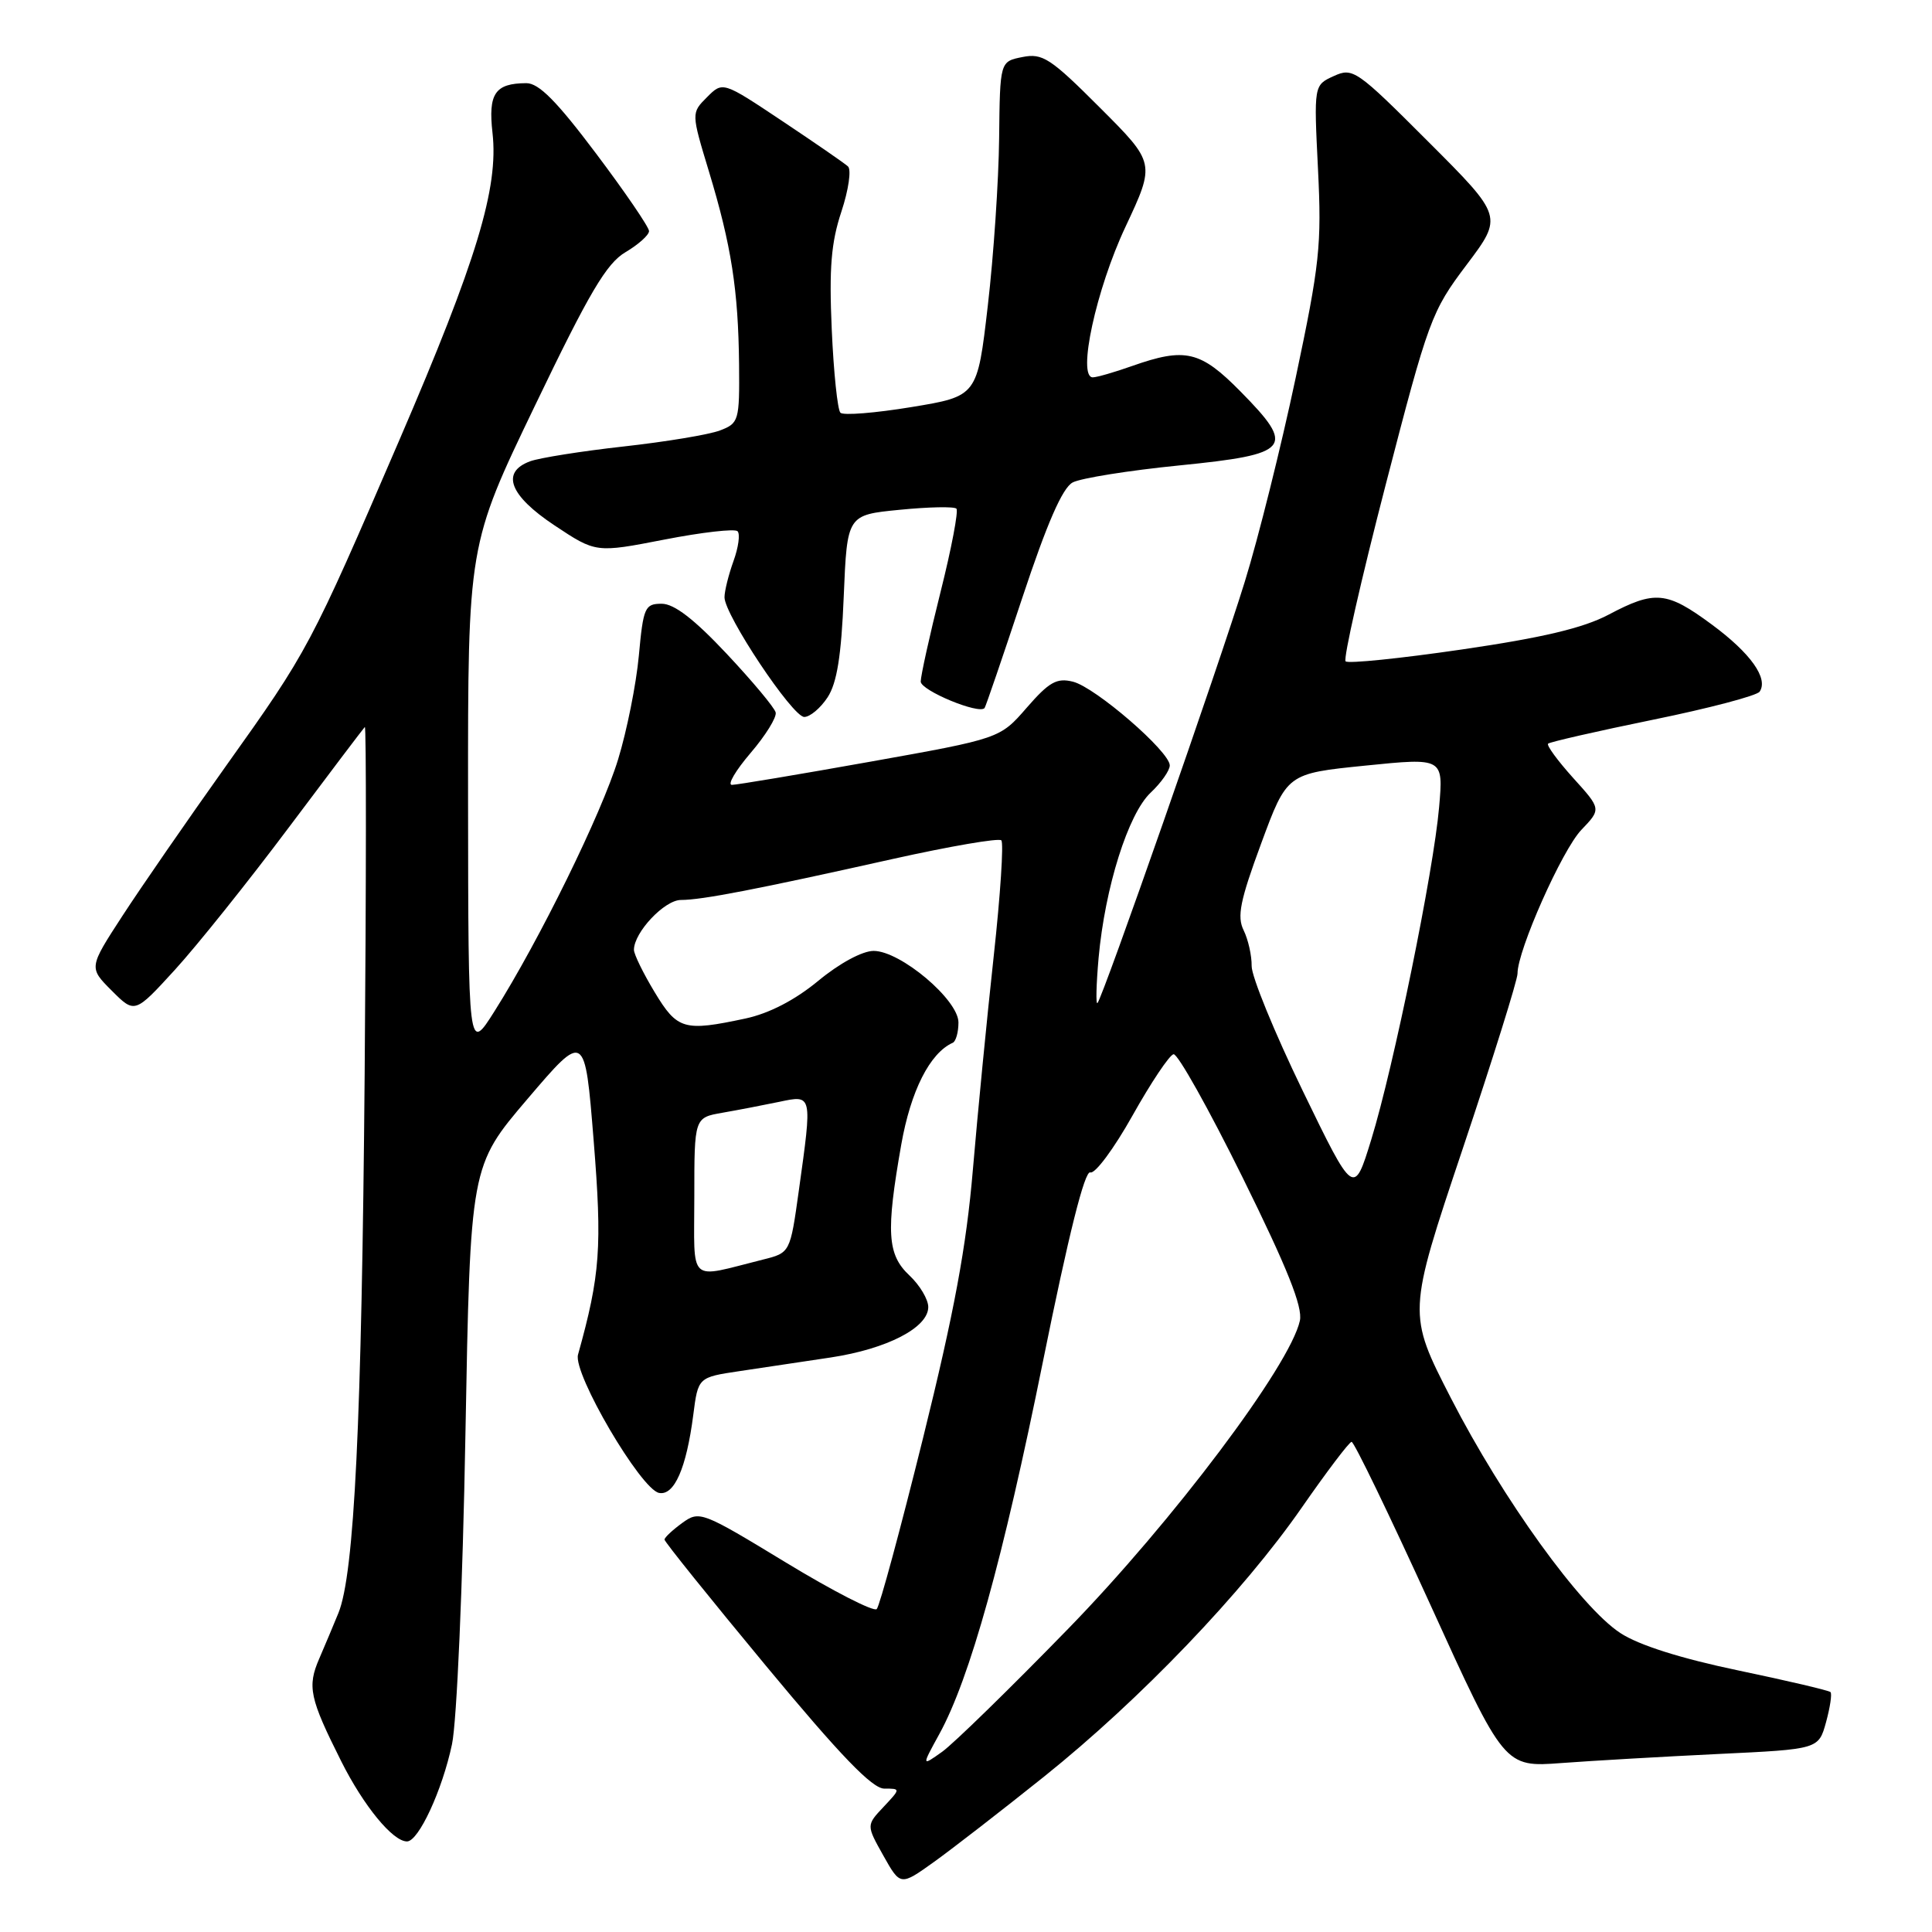 <?xml version="1.0" encoding="UTF-8" standalone="no"?>
<!DOCTYPE svg PUBLIC "-//W3C//DTD SVG 1.1//EN" "http://www.w3.org/Graphics/SVG/1.1/DTD/svg11.dtd" >
<svg xmlns="http://www.w3.org/2000/svg" xmlns:xlink="http://www.w3.org/1999/xlink" version="1.1" viewBox="0 0 256 256">
 <g >
 <path fill="currentColor"
d=" M 138.37 235.39 C 151.08 225.21 164.71 210.98 172.50 199.75 C 175.80 195.00 178.77 191.08 179.09 191.05 C 179.41 191.02 184.10 200.72 189.51 212.59 C 199.33 234.18 199.33 234.18 206.92 233.61 C 211.09 233.30 220.46 232.76 227.73 232.41 C 240.97 231.78 240.97 231.78 241.96 228.20 C 242.50 226.22 242.77 224.43 242.55 224.21 C 242.33 223.99 236.83 222.70 230.32 221.34 C 222.71 219.75 217.15 217.99 214.71 216.39 C 209.45 212.96 199.13 198.65 192.26 185.27 C 186.50 174.05 186.50 174.05 193.80 152.27 C 197.81 140.30 201.09 129.82 201.08 129.00 C 201.06 125.97 206.98 112.63 209.54 109.96 C 212.18 107.20 212.18 107.20 208.45 103.08 C 206.40 100.80 204.90 98.76 205.13 98.54 C 205.35 98.32 211.60 96.89 219.02 95.37 C 226.43 93.86 232.80 92.18 233.16 91.65 C 234.35 89.90 231.97 86.55 226.82 82.75 C 220.85 78.34 219.30 78.19 213.14 81.45 C 209.79 83.22 204.39 84.50 193.70 86.06 C 185.55 87.25 178.62 87.96 178.30 87.63 C 177.97 87.30 180.36 76.79 183.60 64.27 C 189.29 42.30 189.67 41.27 194.33 35.09 C 199.16 28.68 199.16 28.68 189.26 18.78 C 179.75 9.26 179.26 8.92 176.73 10.08 C 174.09 11.28 174.09 11.28 174.64 22.39 C 175.14 32.49 174.87 35.01 171.68 50.08 C 169.75 59.20 166.72 71.35 164.94 77.08 C 161.48 88.30 146.12 132.21 145.42 132.91 C 145.19 133.15 145.26 130.45 145.57 126.92 C 146.42 117.59 149.49 107.83 152.47 105.03 C 153.86 103.72 155.00 102.10 155.00 101.42 C 155.00 99.59 145.16 91.08 142.18 90.33 C 140.03 89.79 139.02 90.36 136.05 93.77 C 132.50 97.86 132.50 97.86 115.31 100.93 C 105.85 102.62 97.60 104.00 96.98 104.00 C 96.35 104.00 97.47 102.10 99.45 99.78 C 101.44 97.46 102.94 95.04 102.78 94.40 C 102.63 93.77 99.70 90.26 96.28 86.62 C 91.98 82.04 89.33 80.00 87.68 80.00 C 85.45 80.00 85.24 80.47 84.65 86.88 C 84.30 90.67 83.06 96.85 81.90 100.63 C 79.70 107.82 71.46 124.60 65.52 134.00 C 62.05 139.50 62.05 139.50 62.02 105.86 C 62.00 72.22 62.00 72.22 70.89 53.74 C 78.09 38.75 80.36 34.90 82.89 33.41 C 84.60 32.40 86.00 31.14 86.00 30.62 C 86.00 30.10 82.84 25.47 78.98 20.34 C 73.77 13.41 71.39 11.00 69.73 11.02 C 65.59 11.04 64.67 12.40 65.26 17.62 C 66.08 24.91 63.17 34.51 52.93 58.28 C 41.10 85.73 40.84 86.21 29.94 101.50 C 24.85 108.65 18.67 117.59 16.22 121.36 C 11.76 128.22 11.76 128.22 14.81 131.27 C 17.86 134.32 17.86 134.32 23.18 128.50 C 26.11 125.29 32.88 116.83 38.24 109.68 C 43.59 102.54 48.14 96.53 48.34 96.33 C 48.54 96.13 48.53 116.79 48.32 142.23 C 47.93 188.44 46.96 208.54 44.84 213.74 C 44.22 215.26 43.08 217.97 42.30 219.78 C 40.69 223.49 41.03 225.04 45.21 233.37 C 48.18 239.29 52.04 244.00 53.93 244.00 C 55.46 244.00 58.60 237.23 59.89 231.13 C 60.53 228.11 61.31 210.24 61.67 190.13 C 62.32 154.50 62.32 154.50 69.91 145.60 C 77.50 136.70 77.50 136.70 78.66 151.10 C 79.80 165.25 79.54 168.93 76.59 179.50 C 75.90 181.99 84.91 197.35 87.33 197.82 C 89.34 198.21 90.95 194.55 91.86 187.50 C 92.50 182.50 92.50 182.50 98.00 181.68 C 101.03 181.23 106.47 180.42 110.09 179.87 C 117.54 178.74 123.00 175.92 123.00 173.19 C 123.00 172.18 121.88 170.29 120.50 169.00 C 117.56 166.24 117.38 163.26 119.42 151.67 C 120.68 144.54 123.21 139.53 126.25 138.17 C 126.66 137.98 127.00 136.78 127.00 135.48 C 127.00 132.48 119.32 126.00 115.76 126.00 C 114.27 126.00 111.23 127.64 108.43 129.96 C 105.33 132.52 101.93 134.28 98.77 134.96 C 90.63 136.70 89.75 136.45 86.74 131.46 C 85.23 128.96 84.00 126.44 84.00 125.86 C 84.00 123.55 88.05 119.25 90.23 119.25 C 93.01 119.25 100.25 117.85 118.29 113.82 C 125.88 112.13 132.35 111.02 132.68 111.35 C 133.01 111.68 132.56 118.60 131.67 126.72 C 130.78 134.85 129.54 147.57 128.91 155.00 C 128.05 165.19 126.43 173.90 122.32 190.50 C 119.32 202.60 116.56 212.82 116.17 213.21 C 115.79 213.61 110.35 210.82 104.10 207.02 C 92.99 200.27 92.68 200.15 90.40 201.80 C 89.11 202.74 88.06 203.72 88.05 204.00 C 88.04 204.28 94.10 211.81 101.51 220.75 C 111.38 232.65 115.58 237.00 117.17 237.00 C 119.35 237.00 119.35 237.00 117.07 239.43 C 114.79 241.85 114.79 241.85 117.05 245.88 C 119.31 249.90 119.31 249.90 123.78 246.70 C 126.23 244.94 132.80 239.85 138.37 235.39 Z  M 109.66 92.40 C 110.90 90.50 111.48 86.91 111.80 79.02 C 112.25 68.23 112.25 68.23 119.22 67.55 C 123.06 67.17 126.43 67.10 126.73 67.40 C 127.02 67.69 126.08 72.66 124.63 78.43 C 123.18 84.21 122.00 89.56 122.00 90.31 C 122.00 91.49 129.73 94.70 130.46 93.82 C 130.61 93.64 132.85 87.08 135.45 79.24 C 138.73 69.35 140.77 64.66 142.13 63.93 C 143.20 63.36 149.57 62.34 156.28 61.67 C 171.05 60.19 171.74 59.35 164.38 51.88 C 159.06 46.48 157.06 46.01 150.00 48.50 C 147.66 49.33 145.32 50.00 144.80 50.00 C 142.71 50.00 145.25 38.30 149.13 30.06 C 153.09 21.61 153.09 21.61 145.77 14.29 C 139.19 7.70 138.14 7.02 135.47 7.56 C 132.50 8.15 132.50 8.15 132.39 18.32 C 132.33 23.92 131.66 33.90 130.89 40.50 C 129.50 52.50 129.50 52.50 120.77 53.94 C 115.97 54.73 111.74 55.07 111.36 54.69 C 110.98 54.31 110.46 49.34 110.21 43.64 C 109.85 35.53 110.13 32.13 111.49 28.04 C 112.44 25.17 112.83 22.47 112.36 22.05 C 111.89 21.62 107.96 18.91 103.64 16.03 C 95.77 10.78 95.77 10.78 93.68 12.88 C 91.59 14.97 91.59 14.97 93.94 22.73 C 96.91 32.52 97.83 38.46 97.93 48.27 C 98.00 55.76 97.90 56.09 95.39 57.04 C 93.96 57.59 88.22 58.54 82.64 59.16 C 77.06 59.78 71.49 60.67 70.25 61.12 C 66.33 62.57 67.50 65.65 73.48 69.62 C 78.96 73.26 78.96 73.26 88.02 71.50 C 93.00 70.53 97.37 70.03 97.73 70.39 C 98.09 70.76 97.85 72.53 97.19 74.35 C 96.54 76.16 96.00 78.32 96.00 79.14 C 96.00 81.48 105.01 95.00 106.57 95.00 C 107.33 95.00 108.72 93.83 109.66 92.40 Z  M 124.46 229.78 C 128.51 222.41 132.89 206.67 138.21 180.34 C 141.60 163.57 143.73 155.07 144.47 155.35 C 145.09 155.59 147.60 152.21 150.05 147.84 C 152.50 143.47 154.95 139.80 155.50 139.69 C 156.05 139.59 160.16 146.93 164.64 156.00 C 170.58 168.03 172.64 173.18 172.24 175.00 C 170.95 180.92 155.42 201.57 141.53 215.83 C 133.85 223.72 126.34 231.05 124.84 232.12 C 122.11 234.06 122.11 234.06 124.46 229.78 Z  M 92.00 158.56 C 92.00 148.09 92.00 148.09 95.75 147.44 C 97.81 147.08 101.19 146.43 103.25 146.00 C 107.67 145.07 107.64 144.93 105.85 157.75 C 104.70 166.00 104.70 166.00 101.10 166.90 C 91.01 169.42 92.00 170.32 92.00 158.56 Z  M 172.60 144.50 C 168.87 136.80 165.83 129.38 165.85 128.00 C 165.87 126.62 165.39 124.50 164.79 123.27 C 163.89 121.45 164.31 119.35 167.11 111.77 C 170.53 102.50 170.53 102.50 180.89 101.45 C 191.26 100.40 191.26 100.40 190.69 106.95 C 189.96 115.43 184.66 141.38 181.70 151.00 C 179.39 158.50 179.39 158.50 172.60 144.50 Z "/>
</g>
</svg>